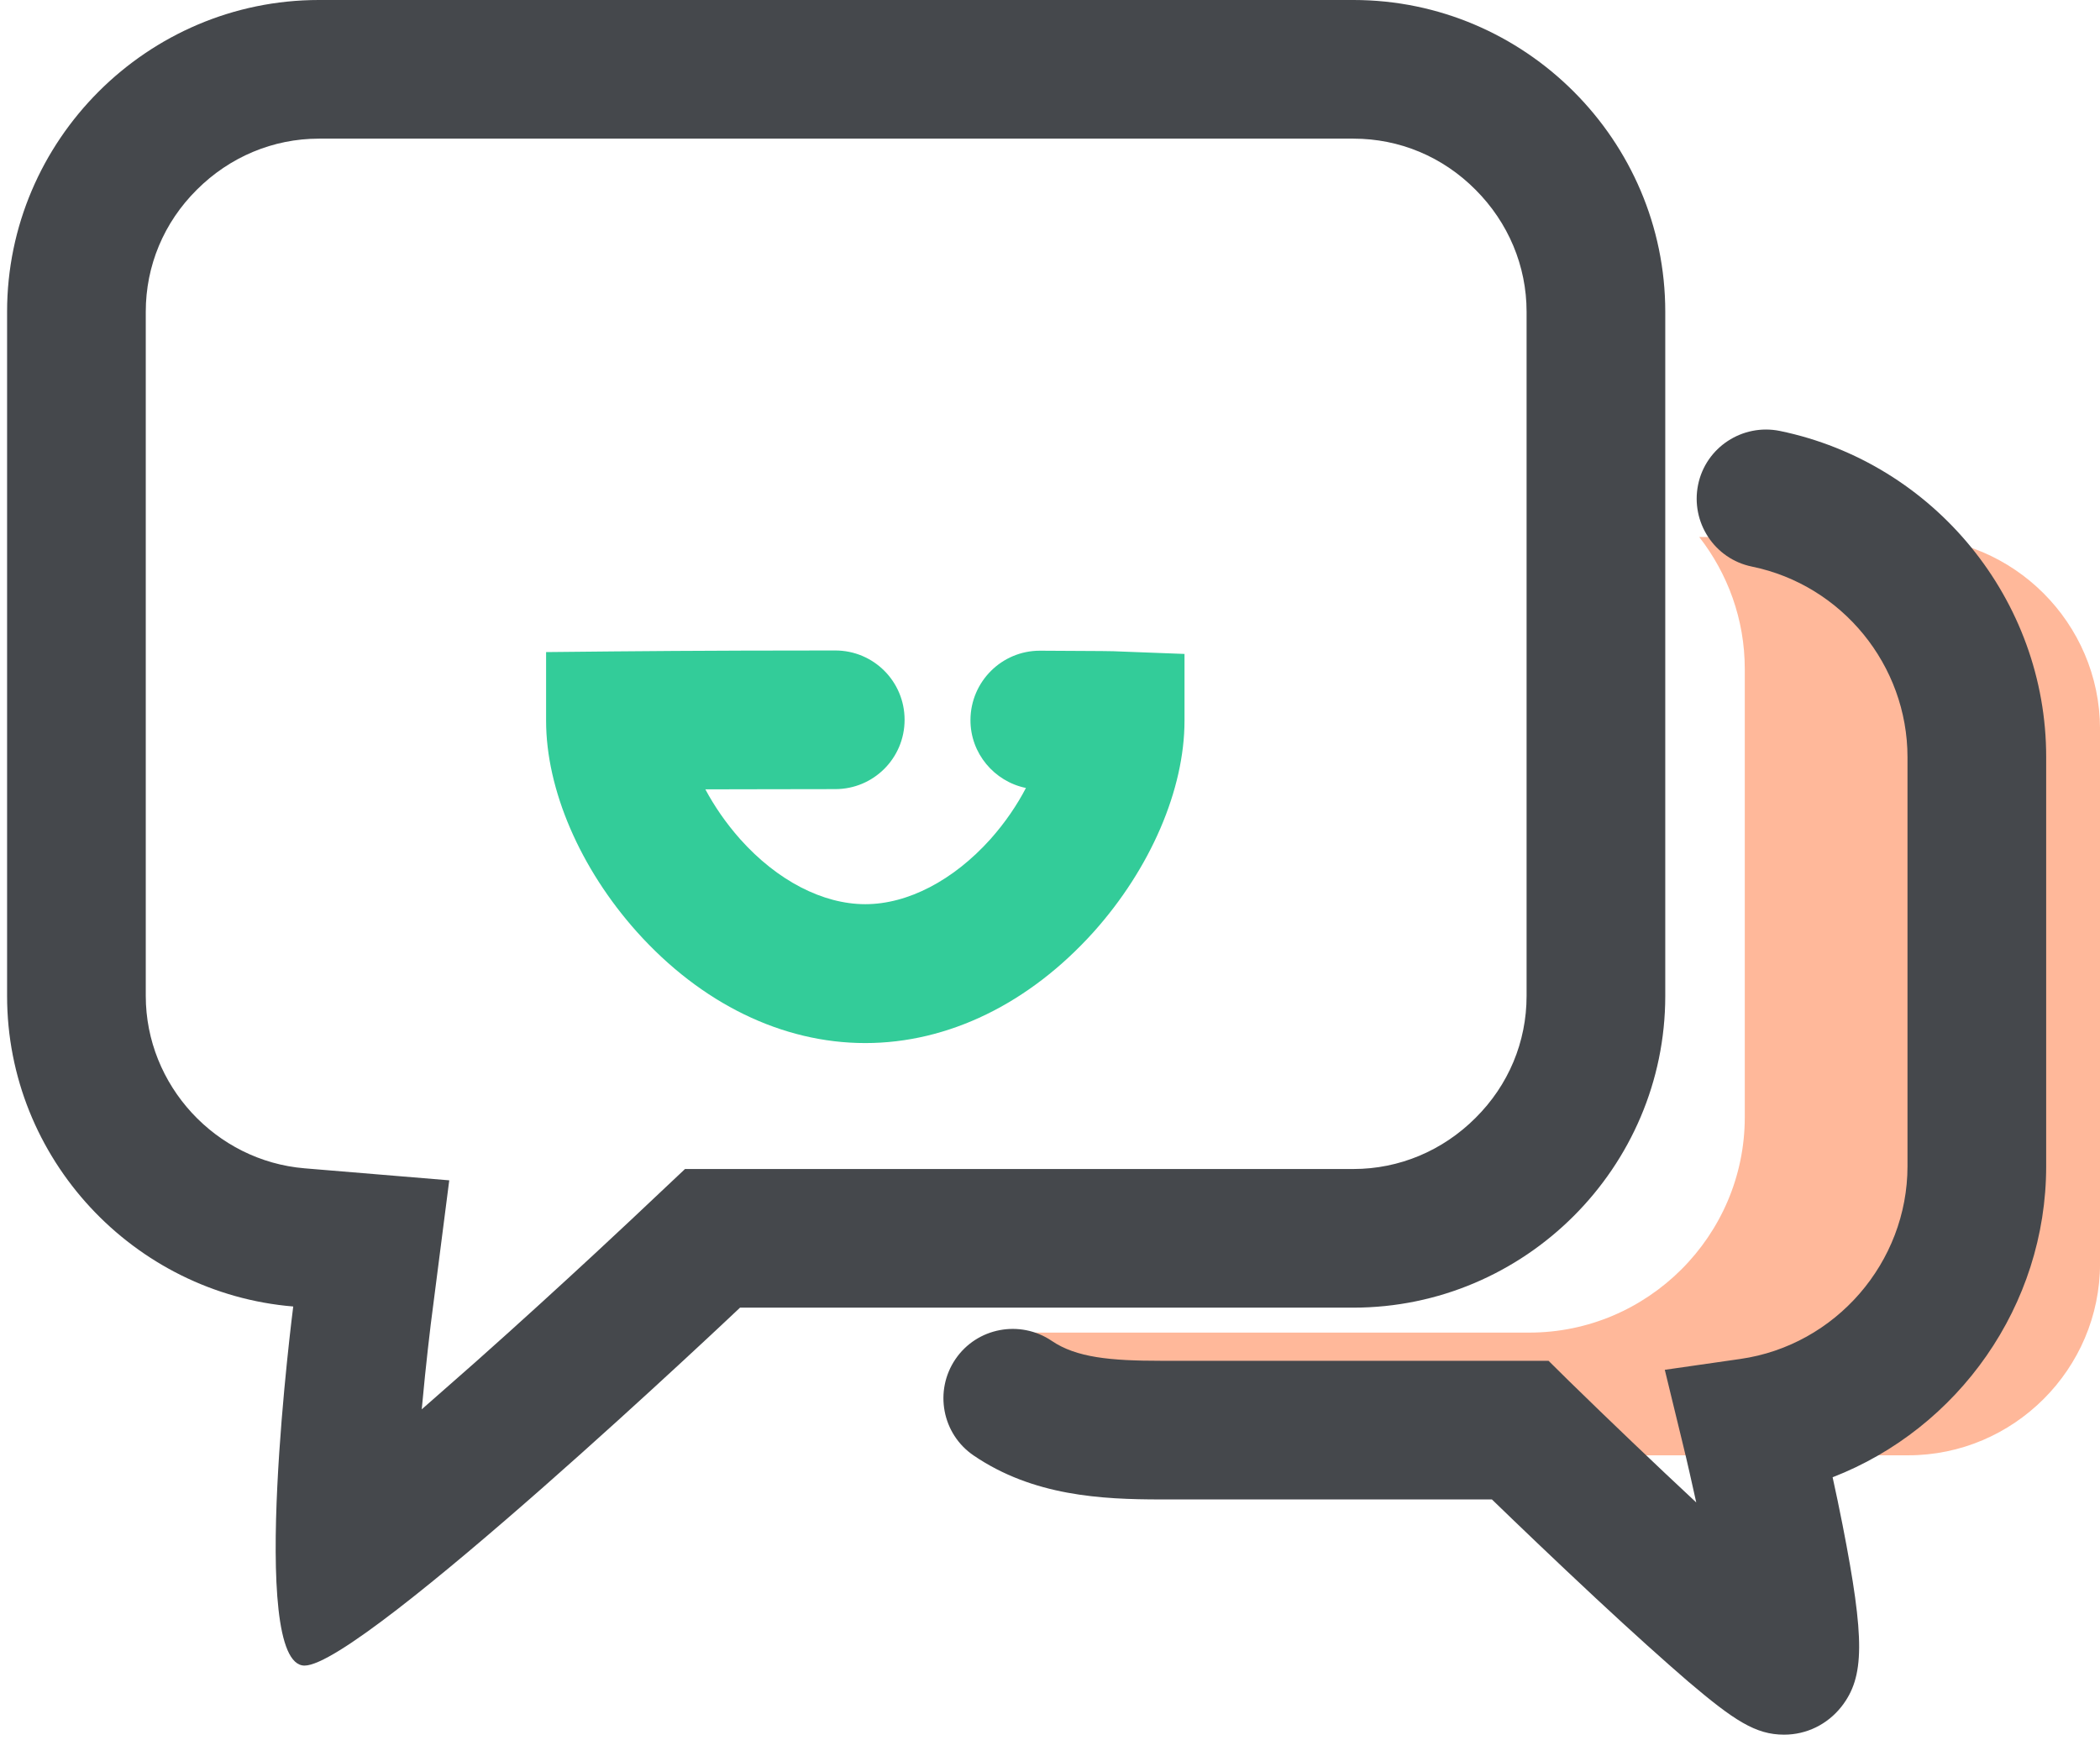 <svg width="181" height="150" viewBox="0 0 181 150" fill="none" xmlns="http://www.w3.org/2000/svg">
<path d="M164.468 46.298H146.459C148.909 49.446 150.383 53.391 150.383 57.674V96.322C150.383 106.542 142.016 114.889 131.816 114.889H86.434C88.845 121.065 94.841 125.468 101.854 125.468H164.468C173.552 125.468 181.003 118.037 181.003 108.933V62.834C180.983 53.729 173.552 46.298 164.468 46.298Z" fill="#FFB89A"/>
<path d="M143.53 85.863V26.875C143.53 12.093 131.438 0 116.656 0H27.485C12.703 0 0.611 12.093 0.611 26.875V85.863C0.611 99.908 11.528 111.503 25.274 112.638C25.274 112.638 21.29 143.597 26.25 143.597C31.211 143.597 63.783 112.738 63.783 112.738H116.636C131.438 112.738 143.53 100.645 143.53 85.863ZM59.041 100.785L55.575 104.052C55.515 104.112 48.702 110.566 40.992 117.42C39.299 118.914 37.765 120.268 36.35 121.504C36.729 117.34 37.127 114.212 37.127 114.172L38.721 101.761L26.25 100.725C18.58 100.088 12.564 93.553 12.564 85.863V26.875C12.564 22.91 14.118 19.185 16.966 16.356C19.795 13.527 23.541 11.953 27.485 11.953H116.656C120.62 11.953 124.345 13.507 127.174 16.356C130.003 19.185 131.577 22.93 131.577 26.875V85.863C131.577 89.828 130.023 93.553 127.174 96.382C124.345 99.211 120.6 100.785 116.656 100.785H59.041Z" fill="#45484C"/>
<path d="M153.411 37.154C150.184 36.497 147.016 38.569 146.359 41.796C145.702 45.023 147.773 48.191 151.001 48.848C158.77 50.442 164.408 57.355 164.408 65.284V100.546C164.408 108.833 158.213 115.985 150.005 117.161L143.49 118.097L145.044 124.492C145.443 126.105 145.821 127.839 146.2 129.532C142.693 126.265 138.769 122.52 135.203 119.033L133.47 117.32H100.061C95.698 117.32 92.769 117.041 90.657 115.607C87.928 113.754 84.203 114.451 82.35 117.18C80.497 119.91 81.195 123.635 83.924 125.488C89.044 128.974 94.941 129.273 100.061 129.273H128.589C130.581 131.205 134.027 134.512 137.554 137.8C140.781 140.808 143.45 143.198 145.482 144.952C149.467 148.338 151.32 149.553 153.77 149.553C155.702 149.553 157.495 148.677 158.711 147.143C160.723 144.573 160.743 141.346 158.81 131.464C158.531 130.03 158.232 128.636 157.954 127.361C168.791 123.157 176.361 112.559 176.361 100.546V65.284C176.381 51.737 166.719 39.904 153.411 37.154Z" fill="#45484C"/>
<path d="M74.581 89.927C67.429 89.927 60.436 86.521 54.898 80.345C49.997 74.866 47.068 68.073 47.068 62.136V56.219L52.985 56.16C53.065 56.16 60.197 56.08 71.991 56.08C75.298 56.08 77.967 58.75 77.967 62.057C77.967 65.364 75.298 68.033 71.991 68.033C67.548 68.033 63.783 68.053 60.795 68.053C61.552 69.468 62.548 70.942 63.803 72.356C66.99 75.922 70.915 77.954 74.581 77.954C78.246 77.954 82.171 75.902 85.358 72.356C86.653 70.902 87.669 69.388 88.426 67.934C85.697 67.376 83.625 64.945 83.645 62.057C83.665 58.77 86.334 56.1 89.622 56.1H89.641C95.04 56.12 96.116 56.14 96.335 56.16L102.093 56.379V62.136C102.093 68.073 99.164 74.866 94.263 80.345C88.705 86.521 81.733 89.927 74.581 89.927Z" fill="#33CC99"/>
</svg>
